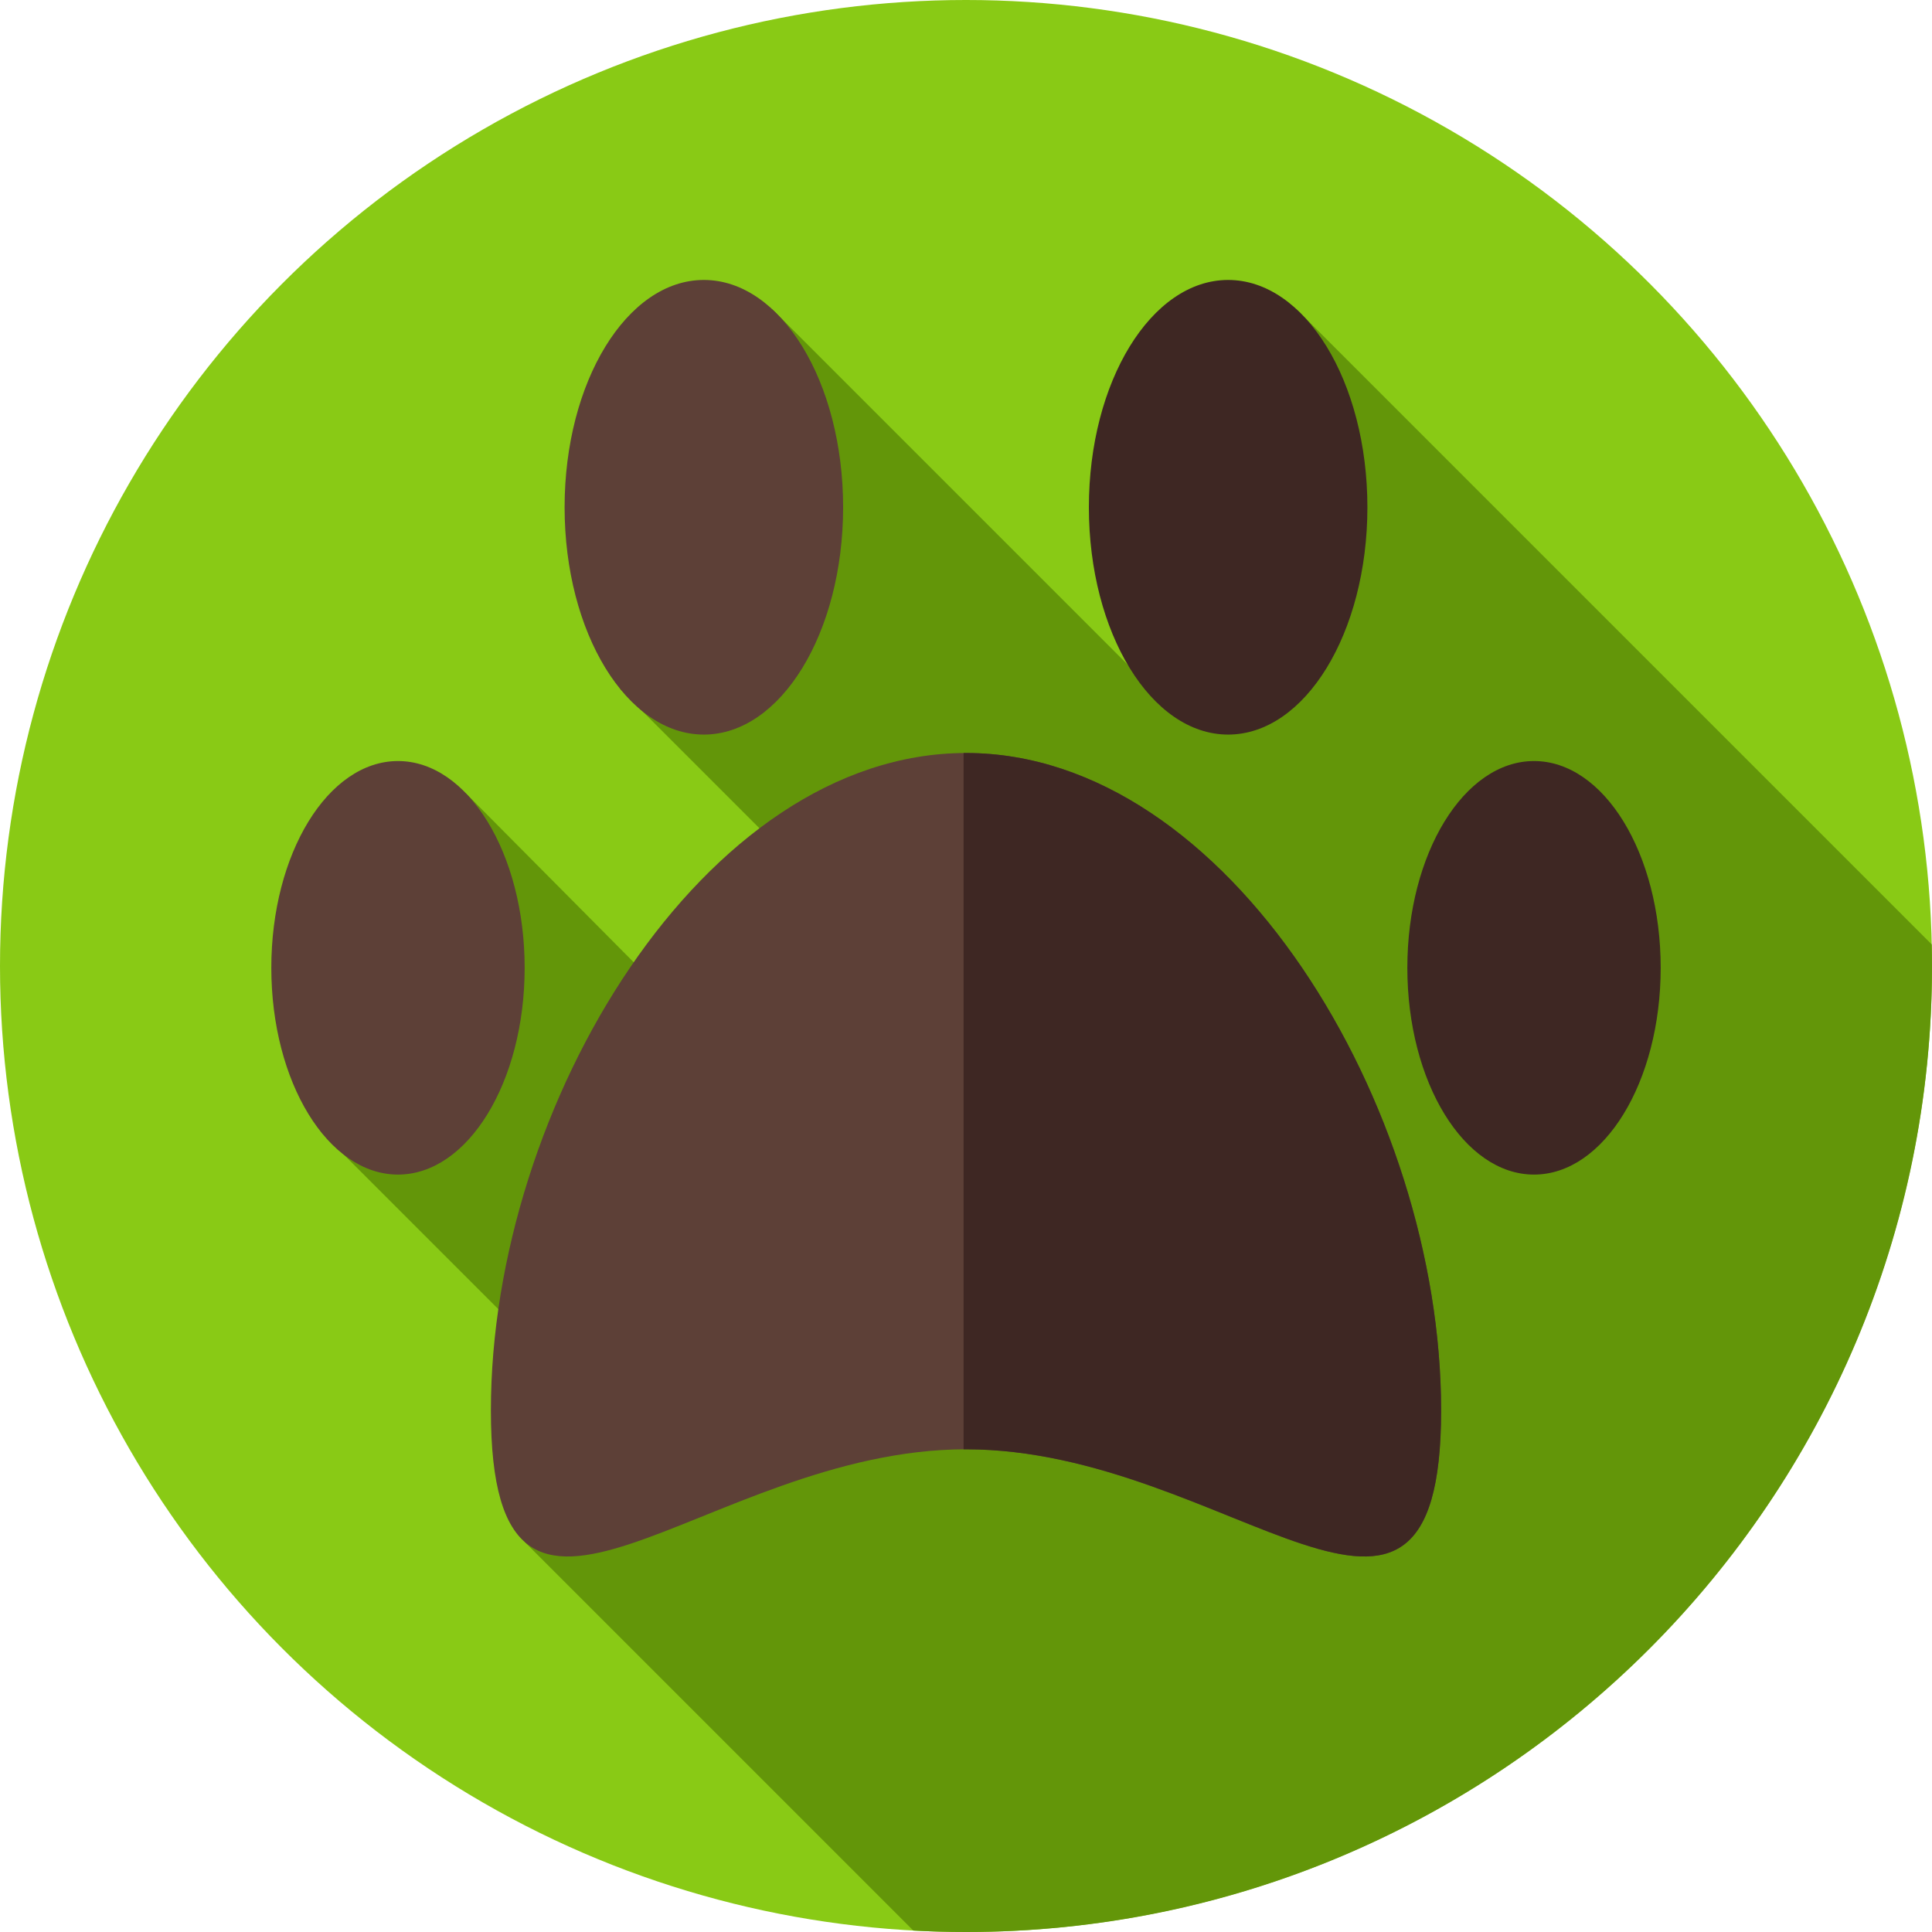 <?xml version="1.0" encoding="iso-8859-1"?>
<!-- Generator: Adobe Illustrator 19.0.0, SVG Export Plug-In . SVG Version: 6.00 Build 0)  -->
<svg version="1.1" id="Capa_1" xmlns="http://www.w3.org/2000/svg" xmlns:xlink="http://www.w3.org/1999/xlink" x="0px" y="0px"
	 viewBox="0 0 512 512" style="enable-background:new 0 0 512 512;" xml:space="preserve">
<circle style="fill:#89CA15;" cx="256" cy="256" r="256"/>
<path style="fill:#639609;" d="M512,256c0-1.912-0.031-3.815-0.072-5.717L343.563,81.917l-34.288,104.647L204.627,81.917
	l-40.246,100.696l79.429,79.429l-28.833,40.338l-91.66-92.299l-38.408,89.701l76.934,76.934L139.04,408.62l102.997,102.997
	C246.661,511.865,251.314,512,256,512C397.385,512,512,397.385,512,256z"/>
<path style="fill:#5D4037;" d="M381.91,373.766c0,80.628-56.372,10.312-125.91,10.312s-125.91,70.317-125.91-10.312
	S186.462,199.554,256,199.554S381.91,293.137,381.91,373.766z"/>
<g>
	<path style="fill:#3E2723;" d="M256,199.554c-0.215,0-0.428,0.012-0.643,0.013v184.52c0.215-0.001,0.428-0.01,0.643-0.01
		c69.538,0,125.91,70.317,125.91-10.312S325.538,199.554,256,199.554z"/>
	<ellipse style="fill:#3E2723;" cx="325.47" cy="134.43" rx="36.905" ry="60.24"/>
</g>
<ellipse style="fill:#5D4037;" cx="186.53" cy="134.43" rx="36.905" ry="60.24"/>
<ellipse style="fill:#3E2723;" cx="406.53" cy="256.48" rx="33.569" ry="54.797"/>
<ellipse style="fill:#5D4037;" cx="105.47" cy="256.48" rx="33.569" ry="54.797"/>
<g>
</g>
<g>
</g>
<g>
</g>
<g>
</g>
<g>
</g>
<g>
</g>
<g>
</g>
<g>
</g>
<g>
</g>
<g>
</g>
<g>
</g>
<g>
</g>
<g>
</g>
<g>
</g>
<g>
</g>
</svg>
